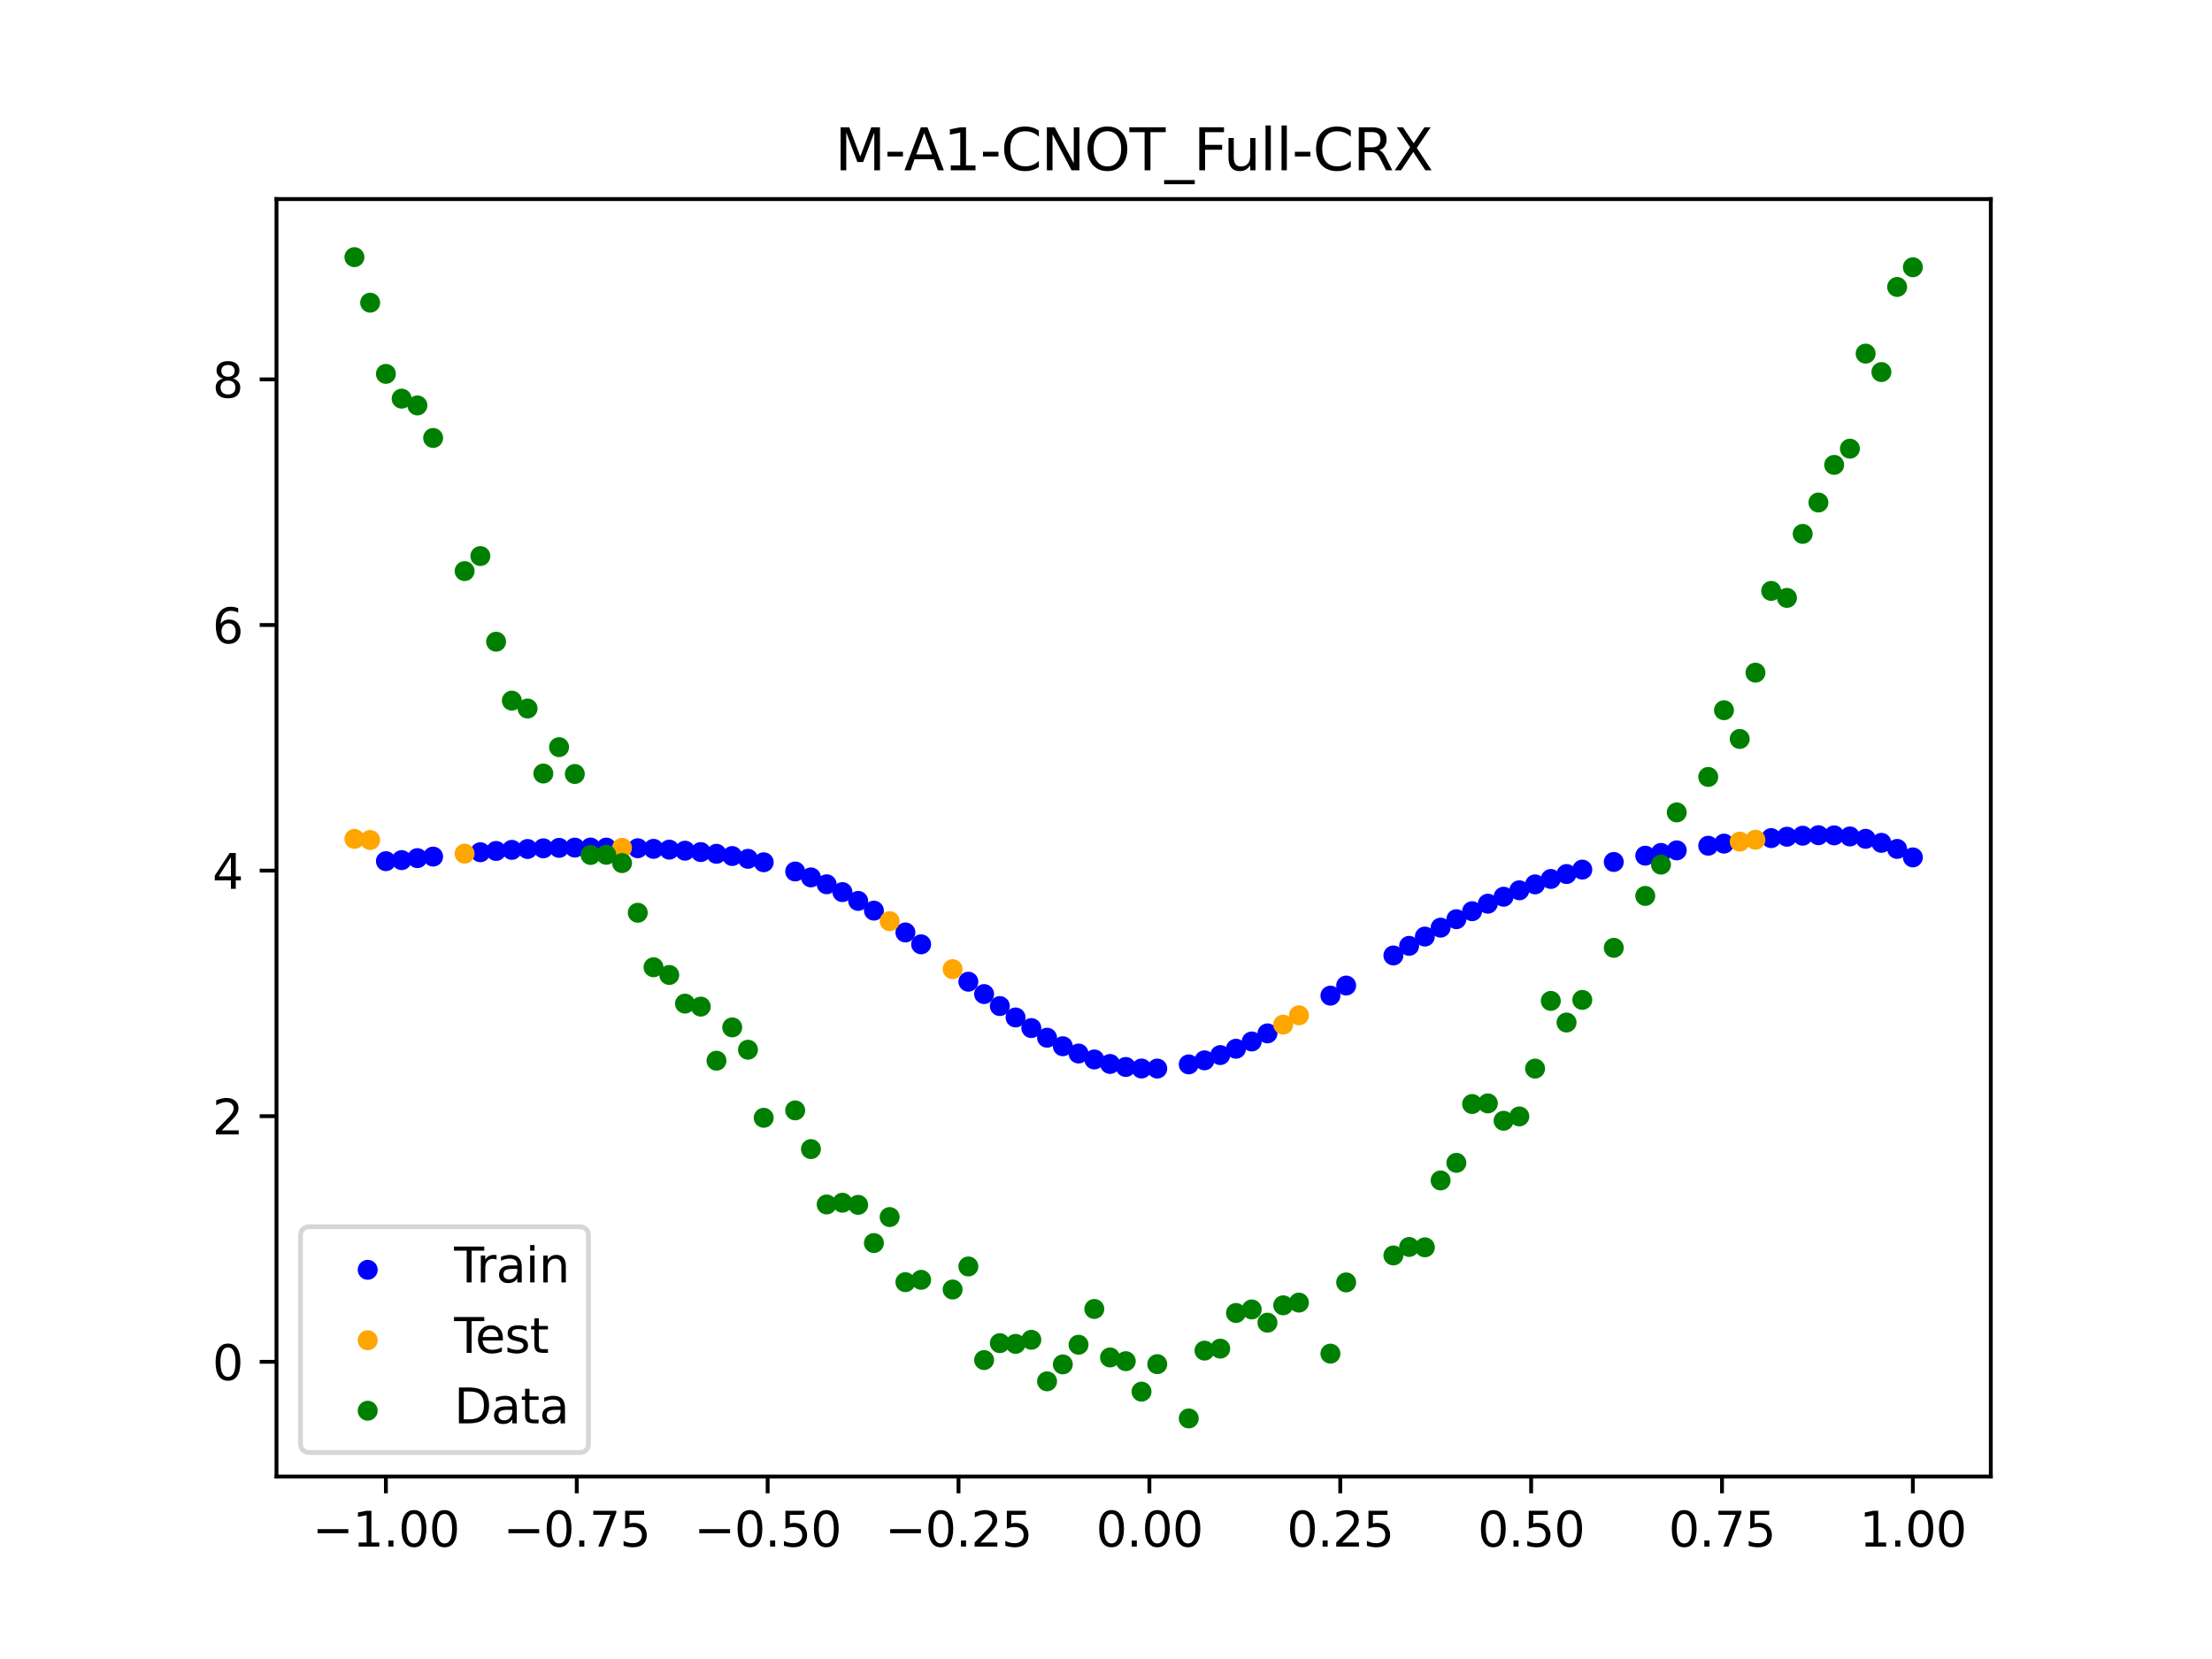 <?xml version="1.0" encoding="utf-8" standalone="no"?>
<!DOCTYPE svg PUBLIC "-//W3C//DTD SVG 1.1//EN"
  "http://www.w3.org/Graphics/SVG/1.1/DTD/svg11.dtd">
<svg xmlns:xlink="http://www.w3.org/1999/xlink" width="460.8pt" height="345.6pt" viewBox="0 0 460.8 345.6" xmlns="http://www.w3.org/2000/svg" version="1.1">
 <defs>
  <style type="text/css">*{stroke-linejoin: round; stroke-linecap: butt}</style>
 </defs>
 <g id="figure_1">
  <g id="patch_1">
   <path d="M 0 345.6 
L 460.8 345.6 
L 460.8 0 
L 0 0 
z
" style="fill: #ffffff"/>
  </g>
  <g id="axes_1">
   <g id="patch_2">
    <path d="M 57.6 307.584 
L 414.72 307.584 
L 414.72 41.472 
L 57.6 41.472 
z
" style="fill: #ffffff"/>
   </g>
   <g id="PathCollection_1">
    <defs>
     <path id="m8aba3a9b20" d="M 0 1.581 
C 0.419 1.581 0.822 1.415 1.118 1.118 
C 1.415 0.822 1.581 0.419 1.581 0 
C 1.581 -0.419 1.415 -0.822 1.118 -1.118 
C 0.822 -1.415 0.419 -1.581 0 -1.581 
C -0.419 -1.581 -0.822 -1.415 -1.118 -1.118 
C -1.415 -0.822 -1.581 -0.419 -1.581 0 
C -1.581 0.419 -1.415 0.822 -1.118 1.118 
C -0.822 1.415 -0.419 1.581 0 1.581 
z
" style="stroke: #0000ff"/>
    </defs>
    <g clip-path="url(#pfa06a01dd3)">
     <use xlink:href="#m8aba3a9b20" x="208.286" y="209.581" style="fill: #0000ff; stroke: #0000ff"/>
     <use xlink:href="#m8aba3a9b20" x="83.671" y="179.179" style="fill: #0000ff; stroke: #0000ff"/>
     <use xlink:href="#m8aba3a9b20" x="349.297" y="177.148" style="fill: #0000ff; stroke: #0000ff"/>
     <use xlink:href="#m8aba3a9b20" x="149.258" y="177.865" style="fill: #0000ff; stroke: #0000ff"/>
     <use xlink:href="#m8aba3a9b20" x="293.548" y="197.039" style="fill: #0000ff; stroke: #0000ff"/>
     <use xlink:href="#m8aba3a9b20" x="319.783" y="184.23" style="fill: #0000ff; stroke: #0000ff"/>
     <use xlink:href="#m8aba3a9b20" x="254.196" y="219.792" style="fill: #0000ff; stroke: #0000ff"/>
     <use xlink:href="#m8aba3a9b20" x="342.739" y="178.252" style="fill: #0000ff; stroke: #0000ff"/>
     <use xlink:href="#m8aba3a9b20" x="142.699" y="177.214" style="fill: #0000ff; stroke: #0000ff"/>
     <use xlink:href="#m8aba3a9b20" x="175.492" y="185.843" style="fill: #0000ff; stroke: #0000ff"/>
     <use xlink:href="#m8aba3a9b20" x="250.917" y="220.887" style="fill: #0000ff; stroke: #0000ff"/>
     <use xlink:href="#m8aba3a9b20" x="155.816" y="178.909" style="fill: #0000ff; stroke: #0000ff"/>
     <use xlink:href="#m8aba3a9b20" x="86.95" y="178.764" style="fill: #0000ff; stroke: #0000ff"/>
     <use xlink:href="#m8aba3a9b20" x="123.023" y="176.555" style="fill: #0000ff; stroke: #0000ff"/>
     <use xlink:href="#m8aba3a9b20" x="313.224" y="186.806" style="fill: #0000ff; stroke: #0000ff"/>
     <use xlink:href="#m8aba3a9b20" x="100.067" y="177.537" style="fill: #0000ff; stroke: #0000ff"/>
     <use xlink:href="#m8aba3a9b20" x="132.861" y="176.705" style="fill: #0000ff; stroke: #0000ff"/>
     <use xlink:href="#m8aba3a9b20" x="182.051" y="189.7" style="fill: #0000ff; stroke: #0000ff"/>
     <use xlink:href="#m8aba3a9b20" x="382.091" y="174.021" style="fill: #0000ff; stroke: #0000ff"/>
     <use xlink:href="#m8aba3a9b20" x="188.61" y="194.249" style="fill: #0000ff; stroke: #0000ff"/>
     <use xlink:href="#m8aba3a9b20" x="247.638" y="221.733" style="fill: #0000ff; stroke: #0000ff"/>
     <use xlink:href="#m8aba3a9b20" x="300.107" y="193.248" style="fill: #0000ff; stroke: #0000ff"/>
     <use xlink:href="#m8aba3a9b20" x="152.537" y="178.329" style="fill: #0000ff; stroke: #0000ff"/>
     <use xlink:href="#m8aba3a9b20" x="205.006" y="207.083" style="fill: #0000ff; stroke: #0000ff"/>
     <use xlink:href="#m8aba3a9b20" x="306.666" y="189.819" style="fill: #0000ff; stroke: #0000ff"/>
     <use xlink:href="#m8aba3a9b20" x="280.431" y="205.306" style="fill: #0000ff; stroke: #0000ff"/>
     <use xlink:href="#m8aba3a9b20" x="90.229" y="178.444" style="fill: #0000ff; stroke: #0000ff"/>
     <use xlink:href="#m8aba3a9b20" x="326.342" y="182.08" style="fill: #0000ff; stroke: #0000ff"/>
     <use xlink:href="#m8aba3a9b20" x="296.828" y="195.103" style="fill: #0000ff; stroke: #0000ff"/>
     <use xlink:href="#m8aba3a9b20" x="165.654" y="181.545" style="fill: #0000ff; stroke: #0000ff"/>
     <use xlink:href="#m8aba3a9b20" x="231.241" y="221.641" style="fill: #0000ff; stroke: #0000ff"/>
     <use xlink:href="#m8aba3a9b20" x="277.152" y="207.411" style="fill: #0000ff; stroke: #0000ff"/>
     <use xlink:href="#m8aba3a9b20" x="106.626" y="177.043" style="fill: #0000ff; stroke: #0000ff"/>
     <use xlink:href="#m8aba3a9b20" x="172.213" y="184.21" style="fill: #0000ff; stroke: #0000ff"/>
     <use xlink:href="#m8aba3a9b20" x="346.018" y="177.679" style="fill: #0000ff; stroke: #0000ff"/>
     <use xlink:href="#m8aba3a9b20" x="309.945" y="188.259" style="fill: #0000ff; stroke: #0000ff"/>
     <use xlink:href="#m8aba3a9b20" x="359.135" y="175.74" style="fill: #0000ff; stroke: #0000ff"/>
     <use xlink:href="#m8aba3a9b20" x="116.464" y="176.627" style="fill: #0000ff; stroke: #0000ff"/>
     <use xlink:href="#m8aba3a9b20" x="103.347" y="177.27" style="fill: #0000ff; stroke: #0000ff"/>
     <use xlink:href="#m8aba3a9b20" x="159.096" y="179.626" style="fill: #0000ff; stroke: #0000ff"/>
     <use xlink:href="#m8aba3a9b20" x="119.743" y="176.573" style="fill: #0000ff; stroke: #0000ff"/>
     <use xlink:href="#m8aba3a9b20" x="178.772" y="187.676" style="fill: #0000ff; stroke: #0000ff"/>
     <use xlink:href="#m8aba3a9b20" x="241.079" y="222.6" style="fill: #0000ff; stroke: #0000ff"/>
     <use xlink:href="#m8aba3a9b20" x="145.978" y="177.5" style="fill: #0000ff; stroke: #0000ff"/>
     <use xlink:href="#m8aba3a9b20" x="168.934" y="182.779" style="fill: #0000ff; stroke: #0000ff"/>
     <use xlink:href="#m8aba3a9b20" x="329.621" y="181.154" style="fill: #0000ff; stroke: #0000ff"/>
     <use xlink:href="#m8aba3a9b20" x="264.034" y="215.272" style="fill: #0000ff; stroke: #0000ff"/>
     <use xlink:href="#m8aba3a9b20" x="391.929" y="175.579" style="fill: #0000ff; stroke: #0000ff"/>
     <use xlink:href="#m8aba3a9b20" x="336.18" y="179.561" style="fill: #0000ff; stroke: #0000ff"/>
     <use xlink:href="#m8aba3a9b20" x="316.504" y="185.464" style="fill: #0000ff; stroke: #0000ff"/>
     <use xlink:href="#m8aba3a9b20" x="191.889" y="196.721" style="fill: #0000ff; stroke: #0000ff"/>
     <use xlink:href="#m8aba3a9b20" x="368.973" y="174.594" style="fill: #0000ff; stroke: #0000ff"/>
     <use xlink:href="#m8aba3a9b20" x="398.487" y="178.61" style="fill: #0000ff; stroke: #0000ff"/>
     <use xlink:href="#m8aba3a9b20" x="234.52" y="222.27" style="fill: #0000ff; stroke: #0000ff"/>
     <use xlink:href="#m8aba3a9b20" x="109.905" y="176.86" style="fill: #0000ff; stroke: #0000ff"/>
     <use xlink:href="#m8aba3a9b20" x="323.062" y="183.104" style="fill: #0000ff; stroke: #0000ff"/>
     <use xlink:href="#m8aba3a9b20" x="126.302" y="176.571" style="fill: #0000ff; stroke: #0000ff"/>
     <use xlink:href="#m8aba3a9b20" x="388.649" y="174.741" style="fill: #0000ff; stroke: #0000ff"/>
     <use xlink:href="#m8aba3a9b20" x="227.962" y="220.704" style="fill: #0000ff; stroke: #0000ff"/>
     <use xlink:href="#m8aba3a9b20" x="113.185" y="176.722" style="fill: #0000ff; stroke: #0000ff"/>
     <use xlink:href="#m8aba3a9b20" x="260.755" y="216.957" style="fill: #0000ff; stroke: #0000ff"/>
     <use xlink:href="#m8aba3a9b20" x="80.391" y="179.397" style="fill: #0000ff; stroke: #0000ff"/>
     <use xlink:href="#m8aba3a9b20" x="139.42" y="176.994" style="fill: #0000ff; stroke: #0000ff"/>
     <use xlink:href="#m8aba3a9b20" x="378.811" y="173.986" style="fill: #0000ff; stroke: #0000ff"/>
     <use xlink:href="#m8aba3a9b20" x="375.532" y="174.094" style="fill: #0000ff; stroke: #0000ff"/>
     <use xlink:href="#m8aba3a9b20" x="237.8" y="222.589" style="fill: #0000ff; stroke: #0000ff"/>
     <use xlink:href="#m8aba3a9b20" x="290.269" y="199.043" style="fill: #0000ff; stroke: #0000ff"/>
     <use xlink:href="#m8aba3a9b20" x="211.565" y="211.956" style="fill: #0000ff; stroke: #0000ff"/>
     <use xlink:href="#m8aba3a9b20" x="136.14" y="176.828" style="fill: #0000ff; stroke: #0000ff"/>
     <use xlink:href="#m8aba3a9b20" x="395.208" y="176.843" style="fill: #0000ff; stroke: #0000ff"/>
     <use xlink:href="#m8aba3a9b20" x="385.37" y="174.25" style="fill: #0000ff; stroke: #0000ff"/>
     <use xlink:href="#m8aba3a9b20" x="303.386" y="191.484" style="fill: #0000ff; stroke: #0000ff"/>
     <use xlink:href="#m8aba3a9b20" x="224.682" y="219.47" style="fill: #0000ff; stroke: #0000ff"/>
     <use xlink:href="#m8aba3a9b20" x="372.253" y="174.306" style="fill: #0000ff; stroke: #0000ff"/>
     <use xlink:href="#m8aba3a9b20" x="257.476" y="218.473" style="fill: #0000ff; stroke: #0000ff"/>
     <use xlink:href="#m8aba3a9b20" x="221.403" y="217.953" style="fill: #0000ff; stroke: #0000ff"/>
     <use xlink:href="#m8aba3a9b20" x="355.856" y="176.183" style="fill: #0000ff; stroke: #0000ff"/>
     <use xlink:href="#m8aba3a9b20" x="201.727" y="204.505" style="fill: #0000ff; stroke: #0000ff"/>
     <use xlink:href="#m8aba3a9b20" x="214.844" y="214.166" style="fill: #0000ff; stroke: #0000ff"/>
     <use xlink:href="#m8aba3a9b20" x="218.124" y="216.176" style="fill: #0000ff; stroke: #0000ff"/>
    </g>
   </g>
   <g id="PathCollection_2">
    <defs>
     <path id="m4866434873" d="M 0 1.581 
C 0.419 1.581 0.822 1.415 1.118 1.118 
C 1.415 0.822 1.581 0.419 1.581 0 
C 1.581 -0.419 1.415 -0.822 1.118 -1.118 
C 0.822 -1.415 0.419 -1.581 0 -1.581 
C -0.419 -1.581 -0.822 -1.415 -1.118 -1.118 
C -1.415 -0.822 -1.581 -0.419 -1.581 0 
C -1.581 0.419 -1.415 0.822 -1.118 1.118 
C -0.822 1.415 -0.419 1.581 0 1.581 
z
" style="stroke: #ffa500"/>
    </defs>
    <g clip-path="url(#pfa06a01dd3)">
     <use xlink:href="#m4866434873" x="198.448" y="201.89" style="fill: #ffa500; stroke: #ffa500"/>
     <use xlink:href="#m4866434873" x="365.694" y="174.938" style="fill: #ffa500; stroke: #ffa500"/>
     <use xlink:href="#m4866434873" x="73.833" y="174.758" style="fill: #ffa500; stroke: #ffa500"/>
     <use xlink:href="#m4866434873" x="96.788" y="177.831" style="fill: #ffa500; stroke: #ffa500"/>
     <use xlink:href="#m4866434873" x="267.314" y="213.445" style="fill: #ffa500; stroke: #ffa500"/>
     <use xlink:href="#m4866434873" x="129.581" y="176.621" style="fill: #ffa500; stroke: #ffa500"/>
     <use xlink:href="#m4866434873" x="185.33" y="191.899" style="fill: #ffa500; stroke: #ffa500"/>
     <use xlink:href="#m4866434873" x="270.593" y="211.508" style="fill: #ffa500; stroke: #ffa500"/>
     <use xlink:href="#m4866434873" x="77.112" y="174.988" style="fill: #ffa500; stroke: #ffa500"/>
     <use xlink:href="#m4866434873" x="362.415" y="175.323" style="fill: #ffa500; stroke: #ffa500"/>
    </g>
   </g>
   <g id="PathCollection_3">
    <defs>
     <path id="m87404ee595" d="M 0 1.581 
C 0.419 1.581 0.822 1.415 1.118 1.118 
C 1.415 0.822 1.581 0.419 1.581 0 
C 1.581 -0.419 1.415 -0.822 1.118 -1.118 
C 0.822 -1.415 0.419 -1.581 0 -1.581 
C -0.419 -1.581 -0.822 -1.415 -1.118 -1.118 
C -1.415 -0.822 -1.581 -0.419 -1.581 0 
C -1.581 0.419 -1.415 0.822 -1.118 1.118 
C -0.822 1.415 -0.419 1.581 0 1.581 
z
" style="stroke: #008000"/>
    </defs>
    <g clip-path="url(#pfa06a01dd3)">
     <use xlink:href="#m87404ee595" x="208.286" y="279.798" style="fill: #008000; stroke: #008000"/>
     <use xlink:href="#m87404ee595" x="83.671" y="83.047" style="fill: #008000; stroke: #008000"/>
     <use xlink:href="#m87404ee595" x="349.297" y="169.235" style="fill: #008000; stroke: #008000"/>
     <use xlink:href="#m87404ee595" x="149.258" y="220.967" style="fill: #008000; stroke: #008000"/>
     <use xlink:href="#m87404ee595" x="293.548" y="259.766" style="fill: #008000; stroke: #008000"/>
     <use xlink:href="#m87404ee595" x="319.783" y="222.609" style="fill: #008000; stroke: #008000"/>
     <use xlink:href="#m87404ee595" x="254.196" y="280.945" style="fill: #008000; stroke: #008000"/>
     <use xlink:href="#m87404ee595" x="342.739" y="186.636" style="fill: #008000; stroke: #008000"/>
     <use xlink:href="#m87404ee595" x="142.699" y="209.073" style="fill: #008000; stroke: #008000"/>
     <use xlink:href="#m87404ee595" x="175.492" y="250.548" style="fill: #008000; stroke: #008000"/>
     <use xlink:href="#m87404ee595" x="250.917" y="281.357" style="fill: #008000; stroke: #008000"/>
     <use xlink:href="#m87404ee595" x="155.816" y="218.675" style="fill: #008000; stroke: #008000"/>
     <use xlink:href="#m87404ee595" x="86.95" y="84.461" style="fill: #008000; stroke: #008000"/>
     <use xlink:href="#m87404ee595" x="123.023" y="178.109" style="fill: #008000; stroke: #008000"/>
     <use xlink:href="#m87404ee595" x="313.224" y="233.476" style="fill: #008000; stroke: #008000"/>
     <use xlink:href="#m87404ee595" x="100.067" y="115.838" style="fill: #008000; stroke: #008000"/>
     <use xlink:href="#m87404ee595" x="132.861" y="190.145" style="fill: #008000; stroke: #008000"/>
     <use xlink:href="#m87404ee595" x="182.051" y="258.951" style="fill: #008000; stroke: #008000"/>
     <use xlink:href="#m87404ee595" x="382.091" y="96.844" style="fill: #008000; stroke: #008000"/>
     <use xlink:href="#m87404ee595" x="188.61" y="267.097" style="fill: #008000; stroke: #008000"/>
     <use xlink:href="#m87404ee595" x="247.638" y="295.488" style="fill: #008000; stroke: #008000"/>
     <use xlink:href="#m87404ee595" x="300.107" y="245.907" style="fill: #008000; stroke: #008000"/>
     <use xlink:href="#m87404ee595" x="152.537" y="214.021" style="fill: #008000; stroke: #008000"/>
     <use xlink:href="#m87404ee595" x="205.006" y="283.329" style="fill: #008000; stroke: #008000"/>
     <use xlink:href="#m87404ee595" x="306.666" y="229.986" style="fill: #008000; stroke: #008000"/>
     <use xlink:href="#m87404ee595" x="280.431" y="267.148" style="fill: #008000; stroke: #008000"/>
     <use xlink:href="#m87404ee595" x="90.229" y="91.238" style="fill: #008000; stroke: #008000"/>
     <use xlink:href="#m87404ee595" x="326.342" y="213.009" style="fill: #008000; stroke: #008000"/>
     <use xlink:href="#m87404ee595" x="296.828" y="259.841" style="fill: #008000; stroke: #008000"/>
     <use xlink:href="#m87404ee595" x="165.654" y="231.312" style="fill: #008000; stroke: #008000"/>
     <use xlink:href="#m87404ee595" x="231.241" y="282.785" style="fill: #008000; stroke: #008000"/>
     <use xlink:href="#m87404ee595" x="277.152" y="281.988" style="fill: #008000; stroke: #008000"/>
     <use xlink:href="#m87404ee595" x="106.626" y="145.957" style="fill: #008000; stroke: #008000"/>
     <use xlink:href="#m87404ee595" x="172.213" y="250.909" style="fill: #008000; stroke: #008000"/>
     <use xlink:href="#m87404ee595" x="346.018" y="180.121" style="fill: #008000; stroke: #008000"/>
     <use xlink:href="#m87404ee595" x="309.945" y="229.858" style="fill: #008000; stroke: #008000"/>
     <use xlink:href="#m87404ee595" x="359.135" y="147.953" style="fill: #008000; stroke: #008000"/>
     <use xlink:href="#m87404ee595" x="116.464" y="155.642" style="fill: #008000; stroke: #008000"/>
     <use xlink:href="#m87404ee595" x="103.347" y="133.681" style="fill: #008000; stroke: #008000"/>
     <use xlink:href="#m87404ee595" x="159.096" y="232.856" style="fill: #008000; stroke: #008000"/>
     <use xlink:href="#m87404ee595" x="119.743" y="161.234" style="fill: #008000; stroke: #008000"/>
     <use xlink:href="#m87404ee595" x="178.772" y="250.991" style="fill: #008000; stroke: #008000"/>
     <use xlink:href="#m87404ee595" x="241.079" y="284.178" style="fill: #008000; stroke: #008000"/>
     <use xlink:href="#m87404ee595" x="145.978" y="209.694" style="fill: #008000; stroke: #008000"/>
     <use xlink:href="#m87404ee595" x="168.934" y="239.376" style="fill: #008000; stroke: #008000"/>
     <use xlink:href="#m87404ee595" x="329.621" y="208.299" style="fill: #008000; stroke: #008000"/>
     <use xlink:href="#m87404ee595" x="264.034" y="275.541" style="fill: #008000; stroke: #008000"/>
     <use xlink:href="#m87404ee595" x="391.929" y="77.507" style="fill: #008000; stroke: #008000"/>
     <use xlink:href="#m87404ee595" x="336.18" y="197.449" style="fill: #008000; stroke: #008000"/>
     <use xlink:href="#m87404ee595" x="316.504" y="232.571" style="fill: #008000; stroke: #008000"/>
     <use xlink:href="#m87404ee595" x="191.889" y="266.612" style="fill: #008000; stroke: #008000"/>
     <use xlink:href="#m87404ee595" x="368.973" y="123.096" style="fill: #008000; stroke: #008000"/>
     <use xlink:href="#m87404ee595" x="398.487" y="55.672" style="fill: #008000; stroke: #008000"/>
     <use xlink:href="#m87404ee595" x="234.52" y="283.56" style="fill: #008000; stroke: #008000"/>
     <use xlink:href="#m87404ee595" x="109.905" y="147.599" style="fill: #008000; stroke: #008000"/>
     <use xlink:href="#m87404ee595" x="323.062" y="208.507" style="fill: #008000; stroke: #008000"/>
     <use xlink:href="#m87404ee595" x="126.302" y="178.07" style="fill: #008000; stroke: #008000"/>
     <use xlink:href="#m87404ee595" x="388.649" y="73.667" style="fill: #008000; stroke: #008000"/>
     <use xlink:href="#m87404ee595" x="227.962" y="272.682" style="fill: #008000; stroke: #008000"/>
     <use xlink:href="#m87404ee595" x="113.185" y="161.141" style="fill: #008000; stroke: #008000"/>
     <use xlink:href="#m87404ee595" x="260.755" y="272.778" style="fill: #008000; stroke: #008000"/>
     <use xlink:href="#m87404ee595" x="80.391" y="77.883" style="fill: #008000; stroke: #008000"/>
     <use xlink:href="#m87404ee595" x="139.42" y="203.102" style="fill: #008000; stroke: #008000"/>
     <use xlink:href="#m87404ee595" x="378.811" y="104.684" style="fill: #008000; stroke: #008000"/>
     <use xlink:href="#m87404ee595" x="375.532" y="111.216" style="fill: #008000; stroke: #008000"/>
     <use xlink:href="#m87404ee595" x="237.8" y="289.903" style="fill: #008000; stroke: #008000"/>
     <use xlink:href="#m87404ee595" x="290.269" y="261.533" style="fill: #008000; stroke: #008000"/>
     <use xlink:href="#m87404ee595" x="211.565" y="279.954" style="fill: #008000; stroke: #008000"/>
     <use xlink:href="#m87404ee595" x="136.14" y="201.496" style="fill: #008000; stroke: #008000"/>
     <use xlink:href="#m87404ee595" x="395.208" y="59.781" style="fill: #008000; stroke: #008000"/>
     <use xlink:href="#m87404ee595" x="385.37" y="93.463" style="fill: #008000; stroke: #008000"/>
     <use xlink:href="#m87404ee595" x="303.386" y="242.242" style="fill: #008000; stroke: #008000"/>
     <use xlink:href="#m87404ee595" x="224.682" y="280.135" style="fill: #008000; stroke: #008000"/>
     <use xlink:href="#m87404ee595" x="372.253" y="124.552" style="fill: #008000; stroke: #008000"/>
     <use xlink:href="#m87404ee595" x="257.476" y="273.52" style="fill: #008000; stroke: #008000"/>
     <use xlink:href="#m87404ee595" x="221.403" y="284.229" style="fill: #008000; stroke: #008000"/>
     <use xlink:href="#m87404ee595" x="355.856" y="161.851" style="fill: #008000; stroke: #008000"/>
     <use xlink:href="#m87404ee595" x="201.727" y="263.828" style="fill: #008000; stroke: #008000"/>
     <use xlink:href="#m87404ee595" x="214.844" y="279.105" style="fill: #008000; stroke: #008000"/>
     <use xlink:href="#m87404ee595" x="218.124" y="287.758" style="fill: #008000; stroke: #008000"/>
    </g>
   </g>
   <g id="PathCollection_4">
    <g clip-path="url(#pfa06a01dd3)">
     <use xlink:href="#m87404ee595" x="198.448" y="268.627" style="fill: #008000; stroke: #008000"/>
     <use xlink:href="#m87404ee595" x="365.694" y="140.127" style="fill: #008000; stroke: #008000"/>
     <use xlink:href="#m87404ee595" x="73.833" y="53.568" style="fill: #008000; stroke: #008000"/>
     <use xlink:href="#m87404ee595" x="96.788" y="118.971" style="fill: #008000; stroke: #008000"/>
     <use xlink:href="#m87404ee595" x="267.314" y="271.918" style="fill: #008000; stroke: #008000"/>
     <use xlink:href="#m87404ee595" x="129.581" y="179.797" style="fill: #008000; stroke: #008000"/>
     <use xlink:href="#m87404ee595" x="185.33" y="253.537" style="fill: #008000; stroke: #008000"/>
     <use xlink:href="#m87404ee595" x="270.593" y="271.354" style="fill: #008000; stroke: #008000"/>
     <use xlink:href="#m87404ee595" x="77.112" y="63.052" style="fill: #008000; stroke: #008000"/>
     <use xlink:href="#m87404ee595" x="362.415" y="153.936" style="fill: #008000; stroke: #008000"/>
    </g>
   </g>
   <g id="matplotlib.axis_1">
    <g id="xtick_1">
     <g id="line2d_1">
      <defs>
       <path id="m1b2767bd58" d="M 0 0 
L 0 3.5 
" style="stroke: #000000; stroke-width: 0.8"/>
      </defs>
      <g>
       <use xlink:href="#m1b2767bd58" x="80.391" y="307.584" style="stroke: #000000; stroke-width: 0.8"/>
      </g>
     </g>
     <g id="text_1">
      <!-- −1.00 -->
      <g transform="translate(65.069 322.182) scale(0.1 -0.1)">
       <defs>
        <path id="DejaVuSans-2212" d="M 678 2272 
L 4684 2272 
L 4684 1741 
L 678 1741 
L 678 2272 
z
" transform="scale(0.016)"/>
        <path id="DejaVuSans-31" d="M 794 531 
L 1825 531 
L 1825 4091 
L 703 3866 
L 703 4441 
L 1819 4666 
L 2450 4666 
L 2450 531 
L 3481 531 
L 3481 0 
L 794 0 
L 794 531 
z
" transform="scale(0.016)"/>
        <path id="DejaVuSans-2e" d="M 684 794 
L 1344 794 
L 1344 0 
L 684 0 
L 684 794 
z
" transform="scale(0.016)"/>
        <path id="DejaVuSans-30" d="M 2034 4250 
Q 1547 4250 1301 3770 
Q 1056 3291 1056 2328 
Q 1056 1369 1301 889 
Q 1547 409 2034 409 
Q 2525 409 2770 889 
Q 3016 1369 3016 2328 
Q 3016 3291 2770 3770 
Q 2525 4250 2034 4250 
z
M 2034 4750 
Q 2819 4750 3233 4129 
Q 3647 3509 3647 2328 
Q 3647 1150 3233 529 
Q 2819 -91 2034 -91 
Q 1250 -91 836 529 
Q 422 1150 422 2328 
Q 422 3509 836 4129 
Q 1250 4750 2034 4750 
z
" transform="scale(0.016)"/>
       </defs>
       <use xlink:href="#DejaVuSans-2212"/>
       <use xlink:href="#DejaVuSans-31" transform="translate(83.789 0)"/>
       <use xlink:href="#DejaVuSans-2e" transform="translate(147.412 0)"/>
       <use xlink:href="#DejaVuSans-30" transform="translate(179.199 0)"/>
       <use xlink:href="#DejaVuSans-30" transform="translate(242.822 0)"/>
      </g>
     </g>
    </g>
    <g id="xtick_2">
     <g id="line2d_2">
      <g>
       <use xlink:href="#m1b2767bd58" x="120.153" y="307.584" style="stroke: #000000; stroke-width: 0.8"/>
      </g>
     </g>
     <g id="text_2">
      <!-- −0.75 -->
      <g transform="translate(104.831 322.182) scale(0.1 -0.1)">
       <defs>
        <path id="DejaVuSans-37" d="M 525 4666 
L 3525 4666 
L 3525 4397 
L 1831 0 
L 1172 0 
L 2766 4134 
L 525 4134 
L 525 4666 
z
" transform="scale(0.016)"/>
        <path id="DejaVuSans-35" d="M 691 4666 
L 3169 4666 
L 3169 4134 
L 1269 4134 
L 1269 2991 
Q 1406 3038 1543 3061 
Q 1681 3084 1819 3084 
Q 2600 3084 3056 2656 
Q 3513 2228 3513 1497 
Q 3513 744 3044 326 
Q 2575 -91 1722 -91 
Q 1428 -91 1123 -41 
Q 819 9 494 109 
L 494 744 
Q 775 591 1075 516 
Q 1375 441 1709 441 
Q 2250 441 2565 725 
Q 2881 1009 2881 1497 
Q 2881 1984 2565 2268 
Q 2250 2553 1709 2553 
Q 1456 2553 1204 2497 
Q 953 2441 691 2322 
L 691 4666 
z
" transform="scale(0.016)"/>
       </defs>
       <use xlink:href="#DejaVuSans-2212"/>
       <use xlink:href="#DejaVuSans-30" transform="translate(83.789 0)"/>
       <use xlink:href="#DejaVuSans-2e" transform="translate(147.412 0)"/>
       <use xlink:href="#DejaVuSans-37" transform="translate(179.199 0)"/>
       <use xlink:href="#DejaVuSans-35" transform="translate(242.822 0)"/>
      </g>
     </g>
    </g>
    <g id="xtick_3">
     <g id="line2d_3">
      <g>
       <use xlink:href="#m1b2767bd58" x="159.915" y="307.584" style="stroke: #000000; stroke-width: 0.8"/>
      </g>
     </g>
     <g id="text_3">
      <!-- −0.50 -->
      <g transform="translate(144.593 322.182) scale(0.1 -0.1)">
       <use xlink:href="#DejaVuSans-2212"/>
       <use xlink:href="#DejaVuSans-30" transform="translate(83.789 0)"/>
       <use xlink:href="#DejaVuSans-2e" transform="translate(147.412 0)"/>
       <use xlink:href="#DejaVuSans-35" transform="translate(179.199 0)"/>
       <use xlink:href="#DejaVuSans-30" transform="translate(242.822 0)"/>
      </g>
     </g>
    </g>
    <g id="xtick_4">
     <g id="line2d_4">
      <g>
       <use xlink:href="#m1b2767bd58" x="199.677" y="307.584" style="stroke: #000000; stroke-width: 0.8"/>
      </g>
     </g>
     <g id="text_4">
      <!-- −0.25 -->
      <g transform="translate(184.355 322.182) scale(0.1 -0.1)">
       <defs>
        <path id="DejaVuSans-32" d="M 1228 531 
L 3431 531 
L 3431 0 
L 469 0 
L 469 531 
Q 828 903 1448 1529 
Q 2069 2156 2228 2338 
Q 2531 2678 2651 2914 
Q 2772 3150 2772 3378 
Q 2772 3750 2511 3984 
Q 2250 4219 1831 4219 
Q 1534 4219 1204 4116 
Q 875 4013 500 3803 
L 500 4441 
Q 881 4594 1212 4672 
Q 1544 4750 1819 4750 
Q 2544 4750 2975 4387 
Q 3406 4025 3406 3419 
Q 3406 3131 3298 2873 
Q 3191 2616 2906 2266 
Q 2828 2175 2409 1742 
Q 1991 1309 1228 531 
z
" transform="scale(0.016)"/>
       </defs>
       <use xlink:href="#DejaVuSans-2212"/>
       <use xlink:href="#DejaVuSans-30" transform="translate(83.789 0)"/>
       <use xlink:href="#DejaVuSans-2e" transform="translate(147.412 0)"/>
       <use xlink:href="#DejaVuSans-32" transform="translate(179.199 0)"/>
       <use xlink:href="#DejaVuSans-35" transform="translate(242.822 0)"/>
      </g>
     </g>
    </g>
    <g id="xtick_5">
     <g id="line2d_5">
      <g>
       <use xlink:href="#m1b2767bd58" x="239.439" y="307.584" style="stroke: #000000; stroke-width: 0.8"/>
      </g>
     </g>
     <g id="text_5">
      <!-- 0.00 -->
      <g transform="translate(228.307 322.182) scale(0.1 -0.1)">
       <use xlink:href="#DejaVuSans-30"/>
       <use xlink:href="#DejaVuSans-2e" transform="translate(63.623 0)"/>
       <use xlink:href="#DejaVuSans-30" transform="translate(95.41 0)"/>
       <use xlink:href="#DejaVuSans-30" transform="translate(159.033 0)"/>
      </g>
     </g>
    </g>
    <g id="xtick_6">
     <g id="line2d_6">
      <g>
       <use xlink:href="#m1b2767bd58" x="279.201" y="307.584" style="stroke: #000000; stroke-width: 0.8"/>
      </g>
     </g>
     <g id="text_6">
      <!-- 0.25 -->
      <g transform="translate(268.069 322.182) scale(0.1 -0.1)">
       <use xlink:href="#DejaVuSans-30"/>
       <use xlink:href="#DejaVuSans-2e" transform="translate(63.623 0)"/>
       <use xlink:href="#DejaVuSans-32" transform="translate(95.41 0)"/>
       <use xlink:href="#DejaVuSans-35" transform="translate(159.033 0)"/>
      </g>
     </g>
    </g>
    <g id="xtick_7">
     <g id="line2d_7">
      <g>
       <use xlink:href="#m1b2767bd58" x="318.963" y="307.584" style="stroke: #000000; stroke-width: 0.8"/>
      </g>
     </g>
     <g id="text_7">
      <!-- 0.50 -->
      <g transform="translate(307.83 322.182) scale(0.1 -0.1)">
       <use xlink:href="#DejaVuSans-30"/>
       <use xlink:href="#DejaVuSans-2e" transform="translate(63.623 0)"/>
       <use xlink:href="#DejaVuSans-35" transform="translate(95.41 0)"/>
       <use xlink:href="#DejaVuSans-30" transform="translate(159.033 0)"/>
      </g>
     </g>
    </g>
    <g id="xtick_8">
     <g id="line2d_8">
      <g>
       <use xlink:href="#m1b2767bd58" x="358.725" y="307.584" style="stroke: #000000; stroke-width: 0.8"/>
      </g>
     </g>
     <g id="text_8">
      <!-- 0.75 -->
      <g transform="translate(347.592 322.182) scale(0.1 -0.1)">
       <use xlink:href="#DejaVuSans-30"/>
       <use xlink:href="#DejaVuSans-2e" transform="translate(63.623 0)"/>
       <use xlink:href="#DejaVuSans-37" transform="translate(95.41 0)"/>
       <use xlink:href="#DejaVuSans-35" transform="translate(159.033 0)"/>
      </g>
     </g>
    </g>
    <g id="xtick_9">
     <g id="line2d_9">
      <g>
       <use xlink:href="#m1b2767bd58" x="398.487" y="307.584" style="stroke: #000000; stroke-width: 0.8"/>
      </g>
     </g>
     <g id="text_9">
      <!-- 1.00 -->
      <g transform="translate(387.354 322.182) scale(0.1 -0.1)">
       <use xlink:href="#DejaVuSans-31"/>
       <use xlink:href="#DejaVuSans-2e" transform="translate(63.623 0)"/>
       <use xlink:href="#DejaVuSans-30" transform="translate(95.41 0)"/>
       <use xlink:href="#DejaVuSans-30" transform="translate(159.033 0)"/>
      </g>
     </g>
    </g>
   </g>
   <g id="matplotlib.axis_2">
    <g id="ytick_1">
     <g id="line2d_10">
      <defs>
       <path id="mdfbf3afe62" d="M 0 0 
L -3.5 0 
" style="stroke: #000000; stroke-width: 0.8"/>
      </defs>
      <g>
       <use xlink:href="#mdfbf3afe62" x="57.6" y="283.689" style="stroke: #000000; stroke-width: 0.8"/>
      </g>
     </g>
     <g id="text_10">
      <!-- 0 -->
      <g transform="translate(44.237 287.489) scale(0.1 -0.1)">
       <use xlink:href="#DejaVuSans-30"/>
      </g>
     </g>
    </g>
    <g id="ytick_2">
     <g id="line2d_11">
      <g>
       <use xlink:href="#mdfbf3afe62" x="57.6" y="232.524" style="stroke: #000000; stroke-width: 0.8"/>
      </g>
     </g>
     <g id="text_11">
      <!-- 2 -->
      <g transform="translate(44.237 236.324) scale(0.1 -0.1)">
       <use xlink:href="#DejaVuSans-32"/>
      </g>
     </g>
    </g>
    <g id="ytick_3">
     <g id="line2d_12">
      <g>
       <use xlink:href="#mdfbf3afe62" x="57.6" y="181.36" style="stroke: #000000; stroke-width: 0.8"/>
      </g>
     </g>
     <g id="text_12">
      <!-- 4 -->
      <g transform="translate(44.237 185.159) scale(0.1 -0.1)">
       <defs>
        <path id="DejaVuSans-34" d="M 2419 4116 
L 825 1625 
L 2419 1625 
L 2419 4116 
z
M 2253 4666 
L 3047 4666 
L 3047 1625 
L 3713 1625 
L 3713 1100 
L 3047 1100 
L 3047 0 
L 2419 0 
L 2419 1100 
L 313 1100 
L 313 1709 
L 2253 4666 
z
" transform="scale(0.016)"/>
       </defs>
       <use xlink:href="#DejaVuSans-34"/>
      </g>
     </g>
    </g>
    <g id="ytick_4">
     <g id="line2d_13">
      <g>
       <use xlink:href="#mdfbf3afe62" x="57.6" y="130.195" style="stroke: #000000; stroke-width: 0.8"/>
      </g>
     </g>
     <g id="text_13">
      <!-- 6 -->
      <g transform="translate(44.237 133.994) scale(0.1 -0.1)">
       <defs>
        <path id="DejaVuSans-36" d="M 2113 2584 
Q 1688 2584 1439 2293 
Q 1191 2003 1191 1497 
Q 1191 994 1439 701 
Q 1688 409 2113 409 
Q 2538 409 2786 701 
Q 3034 994 3034 1497 
Q 3034 2003 2786 2293 
Q 2538 2584 2113 2584 
z
M 3366 4563 
L 3366 3988 
Q 3128 4100 2886 4159 
Q 2644 4219 2406 4219 
Q 1781 4219 1451 3797 
Q 1122 3375 1075 2522 
Q 1259 2794 1537 2939 
Q 1816 3084 2150 3084 
Q 2853 3084 3261 2657 
Q 3669 2231 3669 1497 
Q 3669 778 3244 343 
Q 2819 -91 2113 -91 
Q 1303 -91 875 529 
Q 447 1150 447 2328 
Q 447 3434 972 4092 
Q 1497 4750 2381 4750 
Q 2619 4750 2861 4703 
Q 3103 4656 3366 4563 
z
" transform="scale(0.016)"/>
       </defs>
       <use xlink:href="#DejaVuSans-36"/>
      </g>
     </g>
    </g>
    <g id="ytick_5">
     <g id="line2d_14">
      <g>
       <use xlink:href="#mdfbf3afe62" x="57.6" y="79.03" style="stroke: #000000; stroke-width: 0.8"/>
      </g>
     </g>
     <g id="text_14">
      <!-- 8 -->
      <g transform="translate(44.237 82.829) scale(0.1 -0.1)">
       <defs>
        <path id="DejaVuSans-38" d="M 2034 2216 
Q 1584 2216 1326 1975 
Q 1069 1734 1069 1313 
Q 1069 891 1326 650 
Q 1584 409 2034 409 
Q 2484 409 2743 651 
Q 3003 894 3003 1313 
Q 3003 1734 2745 1975 
Q 2488 2216 2034 2216 
z
M 1403 2484 
Q 997 2584 770 2862 
Q 544 3141 544 3541 
Q 544 4100 942 4425 
Q 1341 4750 2034 4750 
Q 2731 4750 3128 4425 
Q 3525 4100 3525 3541 
Q 3525 3141 3298 2862 
Q 3072 2584 2669 2484 
Q 3125 2378 3379 2068 
Q 3634 1759 3634 1313 
Q 3634 634 3220 271 
Q 2806 -91 2034 -91 
Q 1263 -91 848 271 
Q 434 634 434 1313 
Q 434 1759 690 2068 
Q 947 2378 1403 2484 
z
M 1172 3481 
Q 1172 3119 1398 2916 
Q 1625 2713 2034 2713 
Q 2441 2713 2670 2916 
Q 2900 3119 2900 3481 
Q 2900 3844 2670 4047 
Q 2441 4250 2034 4250 
Q 1625 4250 1398 4047 
Q 1172 3844 1172 3481 
z
" transform="scale(0.016)"/>
       </defs>
       <use xlink:href="#DejaVuSans-38"/>
      </g>
     </g>
    </g>
   </g>
   <g id="patch_3">
    <path d="M 57.6 307.584 
L 57.6 41.472 
" style="fill: none; stroke: #000000; stroke-width: 0.8; stroke-linejoin: miter; stroke-linecap: square"/>
   </g>
   <g id="patch_4">
    <path d="M 414.72 307.584 
L 414.72 41.472 
" style="fill: none; stroke: #000000; stroke-width: 0.8; stroke-linejoin: miter; stroke-linecap: square"/>
   </g>
   <g id="patch_5">
    <path d="M 57.6 307.584 
L 414.72 307.584 
" style="fill: none; stroke: #000000; stroke-width: 0.8; stroke-linejoin: miter; stroke-linecap: square"/>
   </g>
   <g id="patch_6">
    <path d="M 57.6 41.472 
L 414.72 41.472 
" style="fill: none; stroke: #000000; stroke-width: 0.8; stroke-linejoin: miter; stroke-linecap: square"/>
   </g>
   <g id="text_15">
    <!-- M-A1-CNOT_Full-CRX -->
    <g transform="translate(173.91 35.472) scale(0.12 -0.12)">
     <defs>
      <path id="DejaVuSans-4d" d="M 628 4666 
L 1569 4666 
L 2759 1491 
L 3956 4666 
L 4897 4666 
L 4897 0 
L 4281 0 
L 4281 4097 
L 3078 897 
L 2444 897 
L 1241 4097 
L 1241 0 
L 628 0 
L 628 4666 
z
" transform="scale(0.016)"/>
      <path id="DejaVuSans-2d" d="M 313 2009 
L 1997 2009 
L 1997 1497 
L 313 1497 
L 313 2009 
z
" transform="scale(0.016)"/>
      <path id="DejaVuSans-41" d="M 2188 4044 
L 1331 1722 
L 3047 1722 
L 2188 4044 
z
M 1831 4666 
L 2547 4666 
L 4325 0 
L 3669 0 
L 3244 1197 
L 1141 1197 
L 716 0 
L 50 0 
L 1831 4666 
z
" transform="scale(0.016)"/>
      <path id="DejaVuSans-43" d="M 4122 4306 
L 4122 3641 
Q 3803 3938 3442 4084 
Q 3081 4231 2675 4231 
Q 1875 4231 1450 3742 
Q 1025 3253 1025 2328 
Q 1025 1406 1450 917 
Q 1875 428 2675 428 
Q 3081 428 3442 575 
Q 3803 722 4122 1019 
L 4122 359 
Q 3791 134 3420 21 
Q 3050 -91 2638 -91 
Q 1578 -91 968 557 
Q 359 1206 359 2328 
Q 359 3453 968 4101 
Q 1578 4750 2638 4750 
Q 3056 4750 3426 4639 
Q 3797 4528 4122 4306 
z
" transform="scale(0.016)"/>
      <path id="DejaVuSans-4e" d="M 628 4666 
L 1478 4666 
L 3547 763 
L 3547 4666 
L 4159 4666 
L 4159 0 
L 3309 0 
L 1241 3903 
L 1241 0 
L 628 0 
L 628 4666 
z
" transform="scale(0.016)"/>
      <path id="DejaVuSans-4f" d="M 2522 4238 
Q 1834 4238 1429 3725 
Q 1025 3213 1025 2328 
Q 1025 1447 1429 934 
Q 1834 422 2522 422 
Q 3209 422 3611 934 
Q 4013 1447 4013 2328 
Q 4013 3213 3611 3725 
Q 3209 4238 2522 4238 
z
M 2522 4750 
Q 3503 4750 4090 4092 
Q 4678 3434 4678 2328 
Q 4678 1225 4090 567 
Q 3503 -91 2522 -91 
Q 1538 -91 948 565 
Q 359 1222 359 2328 
Q 359 3434 948 4092 
Q 1538 4750 2522 4750 
z
" transform="scale(0.016)"/>
      <path id="DejaVuSans-54" d="M -19 4666 
L 3928 4666 
L 3928 4134 
L 2272 4134 
L 2272 0 
L 1638 0 
L 1638 4134 
L -19 4134 
L -19 4666 
z
" transform="scale(0.016)"/>
      <path id="DejaVuSans-5f" d="M 3263 -1063 
L 3263 -1509 
L -63 -1509 
L -63 -1063 
L 3263 -1063 
z
" transform="scale(0.016)"/>
      <path id="DejaVuSans-46" d="M 628 4666 
L 3309 4666 
L 3309 4134 
L 1259 4134 
L 1259 2759 
L 3109 2759 
L 3109 2228 
L 1259 2228 
L 1259 0 
L 628 0 
L 628 4666 
z
" transform="scale(0.016)"/>
      <path id="DejaVuSans-75" d="M 544 1381 
L 544 3500 
L 1119 3500 
L 1119 1403 
Q 1119 906 1312 657 
Q 1506 409 1894 409 
Q 2359 409 2629 706 
Q 2900 1003 2900 1516 
L 2900 3500 
L 3475 3500 
L 3475 0 
L 2900 0 
L 2900 538 
Q 2691 219 2414 64 
Q 2138 -91 1772 -91 
Q 1169 -91 856 284 
Q 544 659 544 1381 
z
M 1991 3584 
L 1991 3584 
z
" transform="scale(0.016)"/>
      <path id="DejaVuSans-6c" d="M 603 4863 
L 1178 4863 
L 1178 0 
L 603 0 
L 603 4863 
z
" transform="scale(0.016)"/>
      <path id="DejaVuSans-52" d="M 2841 2188 
Q 3044 2119 3236 1894 
Q 3428 1669 3622 1275 
L 4263 0 
L 3584 0 
L 2988 1197 
Q 2756 1666 2539 1819 
Q 2322 1972 1947 1972 
L 1259 1972 
L 1259 0 
L 628 0 
L 628 4666 
L 2053 4666 
Q 2853 4666 3247 4331 
Q 3641 3997 3641 3322 
Q 3641 2881 3436 2590 
Q 3231 2300 2841 2188 
z
M 1259 4147 
L 1259 2491 
L 2053 2491 
Q 2509 2491 2742 2702 
Q 2975 2913 2975 3322 
Q 2975 3731 2742 3939 
Q 2509 4147 2053 4147 
L 1259 4147 
z
" transform="scale(0.016)"/>
      <path id="DejaVuSans-58" d="M 403 4666 
L 1081 4666 
L 2241 2931 
L 3406 4666 
L 4084 4666 
L 2584 2425 
L 4184 0 
L 3506 0 
L 2194 1984 
L 872 0 
L 191 0 
L 1856 2491 
L 403 4666 
z
" transform="scale(0.016)"/>
     </defs>
     <use xlink:href="#DejaVuSans-4d"/>
     <use xlink:href="#DejaVuSans-2d" transform="translate(86.279 0)"/>
     <use xlink:href="#DejaVuSans-41" transform="translate(120.113 0)"/>
     <use xlink:href="#DejaVuSans-31" transform="translate(188.521 0)"/>
     <use xlink:href="#DejaVuSans-2d" transform="translate(252.145 0)"/>
     <use xlink:href="#DejaVuSans-43" transform="translate(288.229 0)"/>
     <use xlink:href="#DejaVuSans-4e" transform="translate(358.053 0)"/>
     <use xlink:href="#DejaVuSans-4f" transform="translate(432.857 0)"/>
     <use xlink:href="#DejaVuSans-54" transform="translate(511.568 0)"/>
     <use xlink:href="#DejaVuSans-5f" transform="translate(572.652 0)"/>
     <use xlink:href="#DejaVuSans-46" transform="translate(622.652 0)"/>
     <use xlink:href="#DejaVuSans-75" transform="translate(674.672 0)"/>
     <use xlink:href="#DejaVuSans-6c" transform="translate(738.051 0)"/>
     <use xlink:href="#DejaVuSans-6c" transform="translate(765.834 0)"/>
     <use xlink:href="#DejaVuSans-2d" transform="translate(793.617 0)"/>
     <use xlink:href="#DejaVuSans-43" transform="translate(829.701 0)"/>
     <use xlink:href="#DejaVuSans-52" transform="translate(899.525 0)"/>
     <use xlink:href="#DejaVuSans-58" transform="translate(969.008 0)"/>
    </g>
   </g>
   <g id="legend_1">
    <g id="patch_7">
     <path d="M 64.6 302.584 
L 120.588 302.584 
Q 122.588 302.584 122.588 300.584 
L 122.588 257.55 
Q 122.588 255.55 120.588 255.55 
L 64.6 255.55 
Q 62.6 255.55 62.6 257.55 
L 62.6 300.584 
Q 62.6 302.584 64.6 302.584 
z
" style="fill: #ffffff; opacity: 0.8; stroke: #cccccc; stroke-linejoin: miter"/>
    </g>
    <g id="PathCollection_5">
     <g>
      <use xlink:href="#m8aba3a9b20" x="76.6" y="264.523" style="fill: #0000ff; stroke: #0000ff"/>
     </g>
    </g>
    <g id="text_16">
     <!-- Train -->
     <g transform="translate(94.6 267.148) scale(0.1 -0.1)">
      <defs>
       <path id="DejaVuSans-72" d="M 2631 2963 
Q 2534 3019 2420 3045 
Q 2306 3072 2169 3072 
Q 1681 3072 1420 2755 
Q 1159 2438 1159 1844 
L 1159 0 
L 581 0 
L 581 3500 
L 1159 3500 
L 1159 2956 
Q 1341 3275 1631 3429 
Q 1922 3584 2338 3584 
Q 2397 3584 2469 3576 
Q 2541 3569 2628 3553 
L 2631 2963 
z
" transform="scale(0.016)"/>
       <path id="DejaVuSans-61" d="M 2194 1759 
Q 1497 1759 1228 1600 
Q 959 1441 959 1056 
Q 959 750 1161 570 
Q 1363 391 1709 391 
Q 2188 391 2477 730 
Q 2766 1069 2766 1631 
L 2766 1759 
L 2194 1759 
z
M 3341 1997 
L 3341 0 
L 2766 0 
L 2766 531 
Q 2569 213 2275 61 
Q 1981 -91 1556 -91 
Q 1019 -91 701 211 
Q 384 513 384 1019 
Q 384 1609 779 1909 
Q 1175 2209 1959 2209 
L 2766 2209 
L 2766 2266 
Q 2766 2663 2505 2880 
Q 2244 3097 1772 3097 
Q 1472 3097 1187 3025 
Q 903 2953 641 2809 
L 641 3341 
Q 956 3463 1253 3523 
Q 1550 3584 1831 3584 
Q 2591 3584 2966 3190 
Q 3341 2797 3341 1997 
z
" transform="scale(0.016)"/>
       <path id="DejaVuSans-69" d="M 603 3500 
L 1178 3500 
L 1178 0 
L 603 0 
L 603 3500 
z
M 603 4863 
L 1178 4863 
L 1178 4134 
L 603 4134 
L 603 4863 
z
" transform="scale(0.016)"/>
       <path id="DejaVuSans-6e" d="M 3513 2113 
L 3513 0 
L 2938 0 
L 2938 2094 
Q 2938 2591 2744 2837 
Q 2550 3084 2163 3084 
Q 1697 3084 1428 2787 
Q 1159 2491 1159 1978 
L 1159 0 
L 581 0 
L 581 3500 
L 1159 3500 
L 1159 2956 
Q 1366 3272 1645 3428 
Q 1925 3584 2291 3584 
Q 2894 3584 3203 3211 
Q 3513 2838 3513 2113 
z
" transform="scale(0.016)"/>
      </defs>
      <use xlink:href="#DejaVuSans-54"/>
      <use xlink:href="#DejaVuSans-72" transform="translate(46.334 0)"/>
      <use xlink:href="#DejaVuSans-61" transform="translate(87.447 0)"/>
      <use xlink:href="#DejaVuSans-69" transform="translate(148.727 0)"/>
      <use xlink:href="#DejaVuSans-6e" transform="translate(176.51 0)"/>
     </g>
    </g>
    <g id="PathCollection_6">
     <g>
      <use xlink:href="#m4866434873" x="76.6" y="279.201" style="fill: #ffa500; stroke: #ffa500"/>
     </g>
    </g>
    <g id="text_17">
     <!-- Test -->
     <g transform="translate(94.6 281.826) scale(0.1 -0.1)">
      <defs>
       <path id="DejaVuSans-65" d="M 3597 1894 
L 3597 1613 
L 953 1613 
Q 991 1019 1311 708 
Q 1631 397 2203 397 
Q 2534 397 2845 478 
Q 3156 559 3463 722 
L 3463 178 
Q 3153 47 2828 -22 
Q 2503 -91 2169 -91 
Q 1331 -91 842 396 
Q 353 884 353 1716 
Q 353 2575 817 3079 
Q 1281 3584 2069 3584 
Q 2775 3584 3186 3129 
Q 3597 2675 3597 1894 
z
M 3022 2063 
Q 3016 2534 2758 2815 
Q 2500 3097 2075 3097 
Q 1594 3097 1305 2825 
Q 1016 2553 972 2059 
L 3022 2063 
z
" transform="scale(0.016)"/>
       <path id="DejaVuSans-73" d="M 2834 3397 
L 2834 2853 
Q 2591 2978 2328 3040 
Q 2066 3103 1784 3103 
Q 1356 3103 1142 2972 
Q 928 2841 928 2578 
Q 928 2378 1081 2264 
Q 1234 2150 1697 2047 
L 1894 2003 
Q 2506 1872 2764 1633 
Q 3022 1394 3022 966 
Q 3022 478 2636 193 
Q 2250 -91 1575 -91 
Q 1294 -91 989 -36 
Q 684 19 347 128 
L 347 722 
Q 666 556 975 473 
Q 1284 391 1588 391 
Q 1994 391 2212 530 
Q 2431 669 2431 922 
Q 2431 1156 2273 1281 
Q 2116 1406 1581 1522 
L 1381 1569 
Q 847 1681 609 1914 
Q 372 2147 372 2553 
Q 372 3047 722 3315 
Q 1072 3584 1716 3584 
Q 2034 3584 2315 3537 
Q 2597 3491 2834 3397 
z
" transform="scale(0.016)"/>
       <path id="DejaVuSans-74" d="M 1172 4494 
L 1172 3500 
L 2356 3500 
L 2356 3053 
L 1172 3053 
L 1172 1153 
Q 1172 725 1289 603 
Q 1406 481 1766 481 
L 2356 481 
L 2356 0 
L 1766 0 
Q 1100 0 847 248 
Q 594 497 594 1153 
L 594 3053 
L 172 3053 
L 172 3500 
L 594 3500 
L 594 4494 
L 1172 4494 
z
" transform="scale(0.016)"/>
      </defs>
      <use xlink:href="#DejaVuSans-54"/>
      <use xlink:href="#DejaVuSans-65" transform="translate(44.084 0)"/>
      <use xlink:href="#DejaVuSans-73" transform="translate(105.607 0)"/>
      <use xlink:href="#DejaVuSans-74" transform="translate(157.707 0)"/>
     </g>
    </g>
    <g id="PathCollection_7">
     <g>
      <use xlink:href="#m87404ee595" x="76.6" y="293.879" style="fill: #008000; stroke: #008000"/>
     </g>
    </g>
    <g id="text_18">
     <!-- Data -->
     <g transform="translate(94.6 296.504) scale(0.1 -0.1)">
      <defs>
       <path id="DejaVuSans-44" d="M 1259 4147 
L 1259 519 
L 2022 519 
Q 2988 519 3436 956 
Q 3884 1394 3884 2338 
Q 3884 3275 3436 3711 
Q 2988 4147 2022 4147 
L 1259 4147 
z
M 628 4666 
L 1925 4666 
Q 3281 4666 3915 4102 
Q 4550 3538 4550 2338 
Q 4550 1131 3912 565 
Q 3275 0 1925 0 
L 628 0 
L 628 4666 
z
" transform="scale(0.016)"/>
      </defs>
      <use xlink:href="#DejaVuSans-44"/>
      <use xlink:href="#DejaVuSans-61" transform="translate(77.002 0)"/>
      <use xlink:href="#DejaVuSans-74" transform="translate(138.281 0)"/>
      <use xlink:href="#DejaVuSans-61" transform="translate(177.49 0)"/>
     </g>
    </g>
   </g>
  </g>
 </g>
 <defs>
  <clipPath id="pfa06a01dd3">
   <rect x="57.6" y="41.472" width="357.12" height="266.112"/>
  </clipPath>
 </defs>
</svg>

